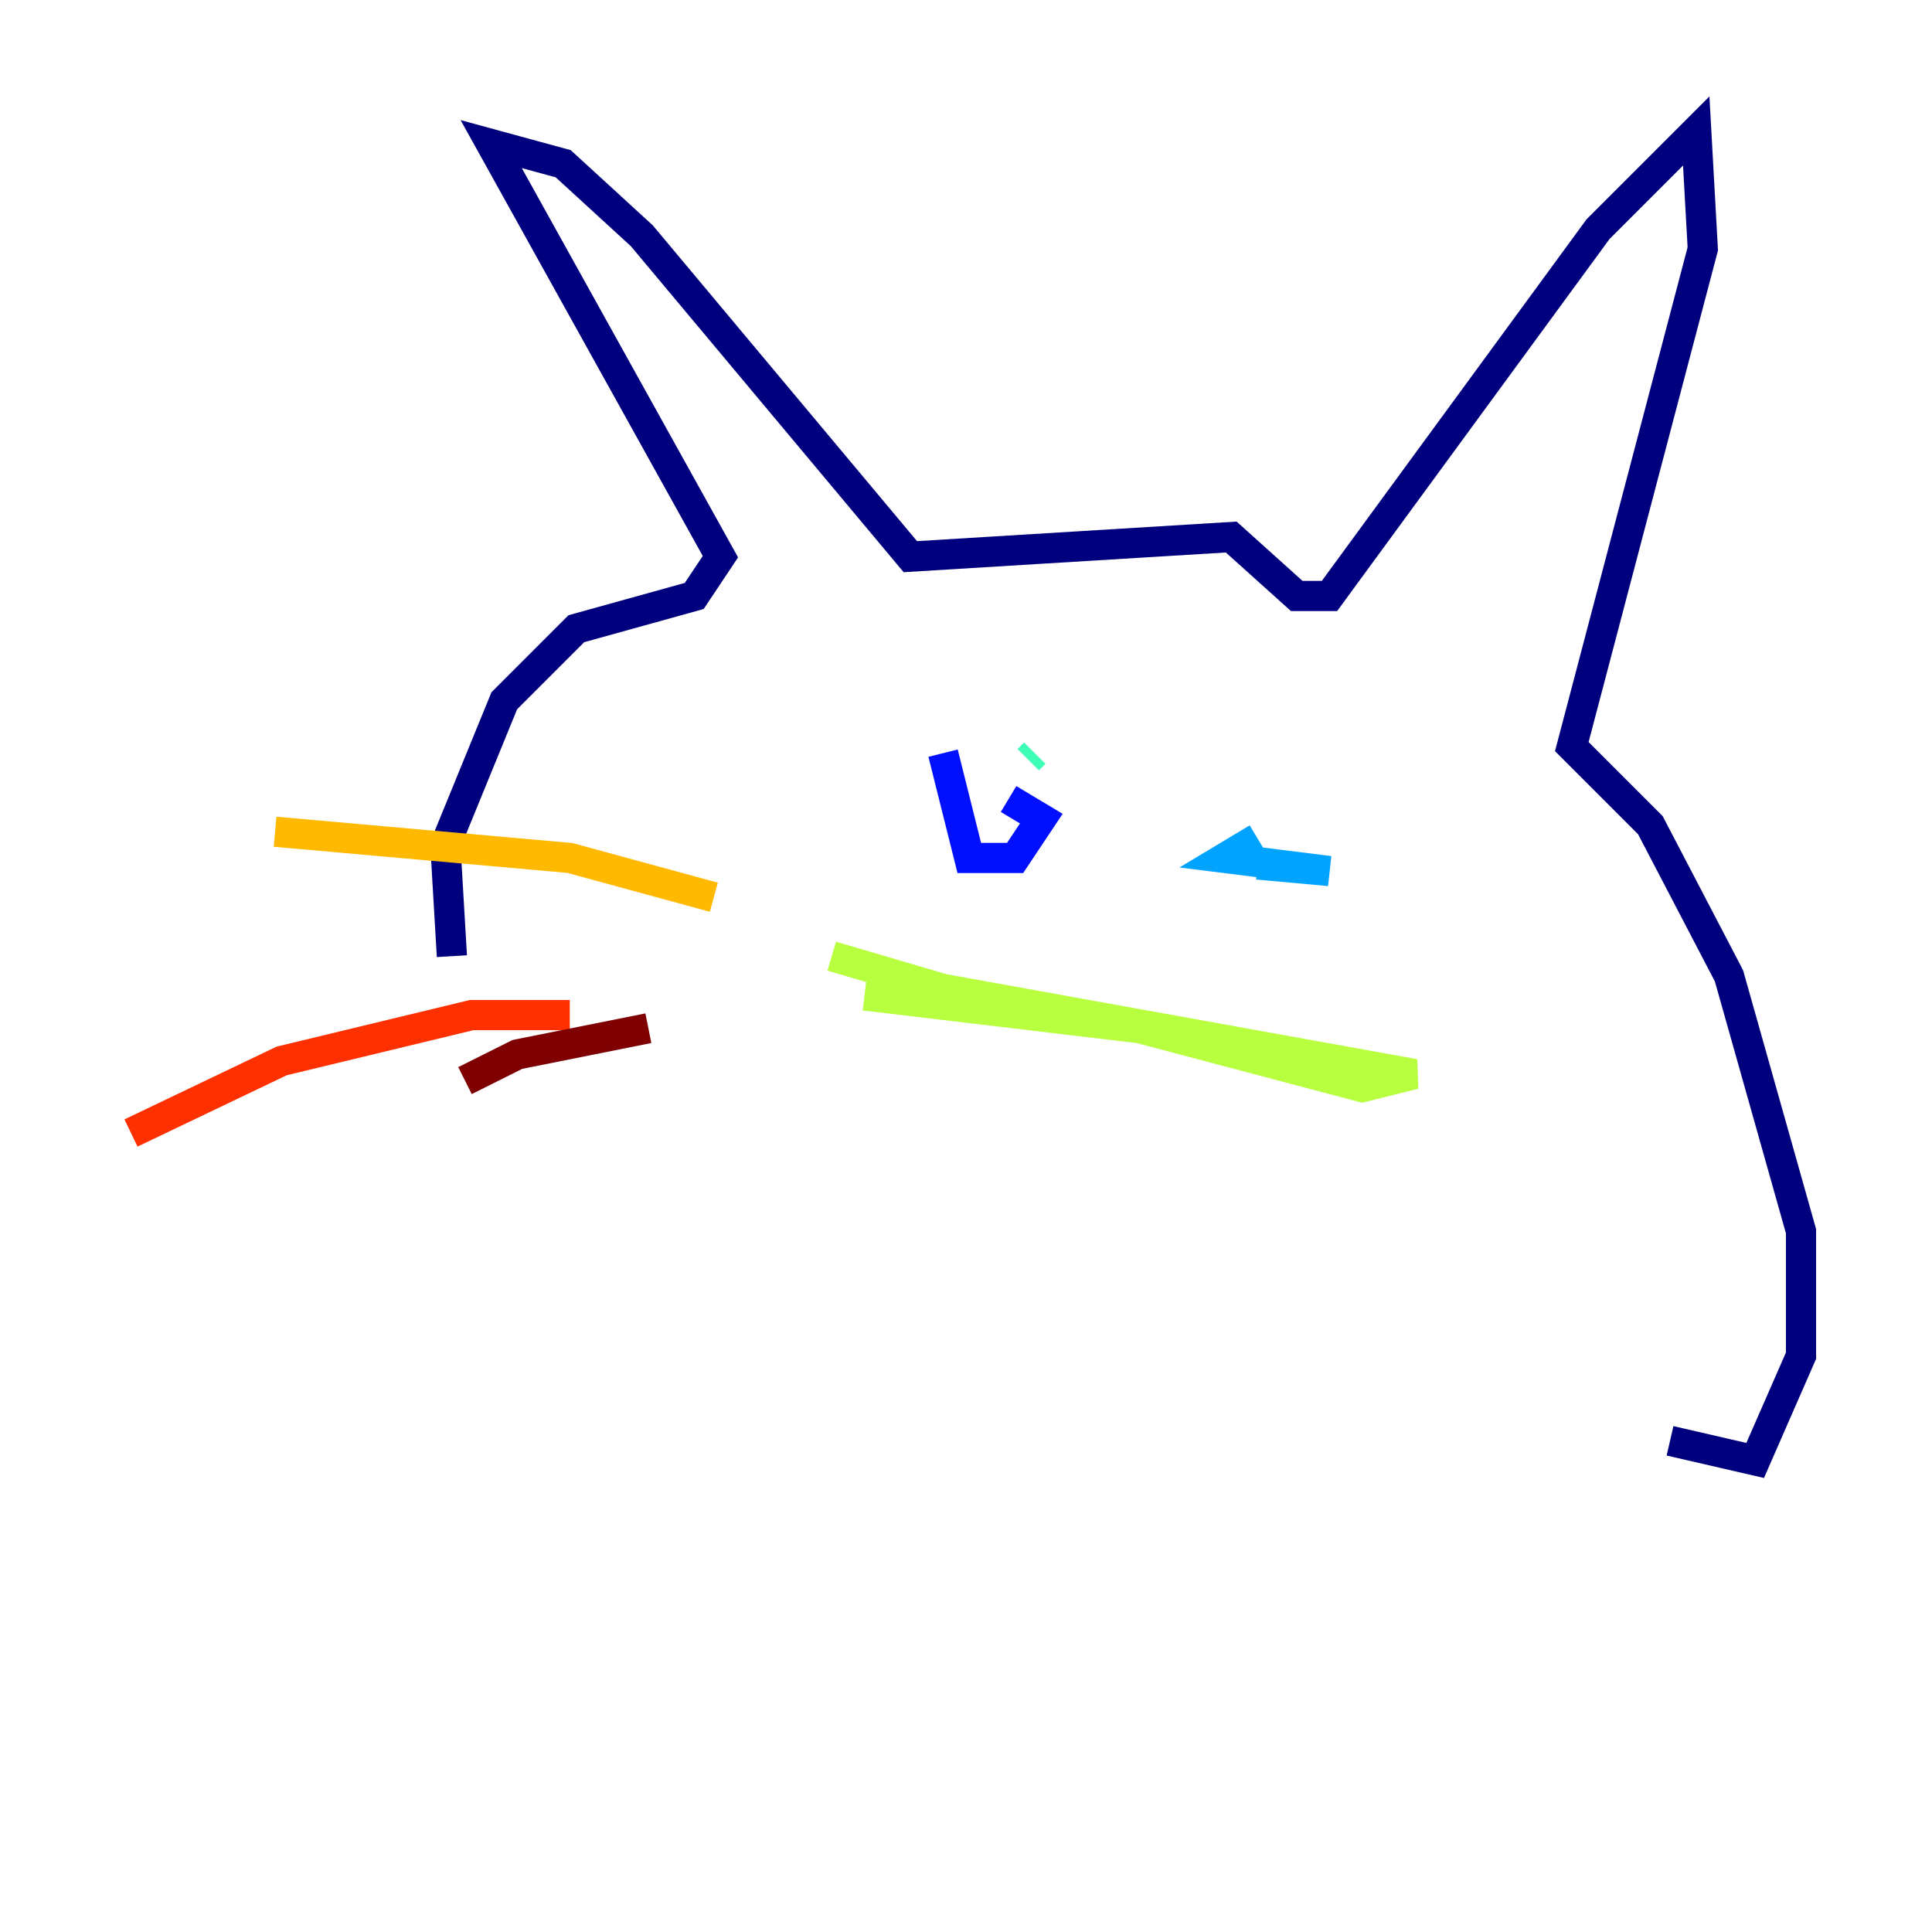 <?xml version="1.0" encoding="utf-8" ?>
<svg baseProfile="tiny" height="128" version="1.2" viewBox="0,0,128,128" width="128" xmlns="http://www.w3.org/2000/svg" xmlns:ev="http://www.w3.org/2001/xml-events" xmlns:xlink="http://www.w3.org/1999/xlink"><defs /><polyline fill="none" points="29.939,63.349 29.505,55.973 33.41,46.427 38.183,41.654 45.993,39.485 47.729,36.881 32.542,9.546 37.315,10.848 42.522,15.62 60.312,36.881 81.573,35.58 85.912,39.485 88.081,39.485 105.871,15.186 112.38,8.678 112.814,16.488 104.136,49.464 109.342,54.671 114.549,64.651 119.322,81.573 119.322,89.817 116.285,96.759 110.644,95.458" stroke="#00007f" stroke-width="2" /><polyline fill="none" points="62.481,49.898 64.217,56.841 67.254,56.841 68.99,54.237 66.82,52.936" stroke="#0010ff" stroke-width="2" /><polyline fill="none" points="83.308,57.275 88.081,57.709 81.139,56.841 83.308,55.539" stroke="#00a4ff" stroke-width="2" /><polyline fill="none" points="68.556,49.898 68.122,50.332" stroke="#3fffb7" stroke-width="2" /><polyline fill="none" points="55.105,63.349 62.481,65.519 93.722,71.159 90.251,72.027 75.498,68.122 57.275,65.953" stroke="#b7ff3f" stroke-width="2" /><polyline fill="none" points="47.295,59.444 37.749,56.841 18.224,55.105" stroke="#ffb900" stroke-width="2" /><polyline fill="none" points="37.749,67.254 31.241,67.254 18.658,70.291 8.678,75.064" stroke="#ff3000" stroke-width="2" /><polyline fill="none" points="42.956,68.122 34.278,69.858 30.807,71.593" stroke="#7f0000" stroke-width="2" /></svg>